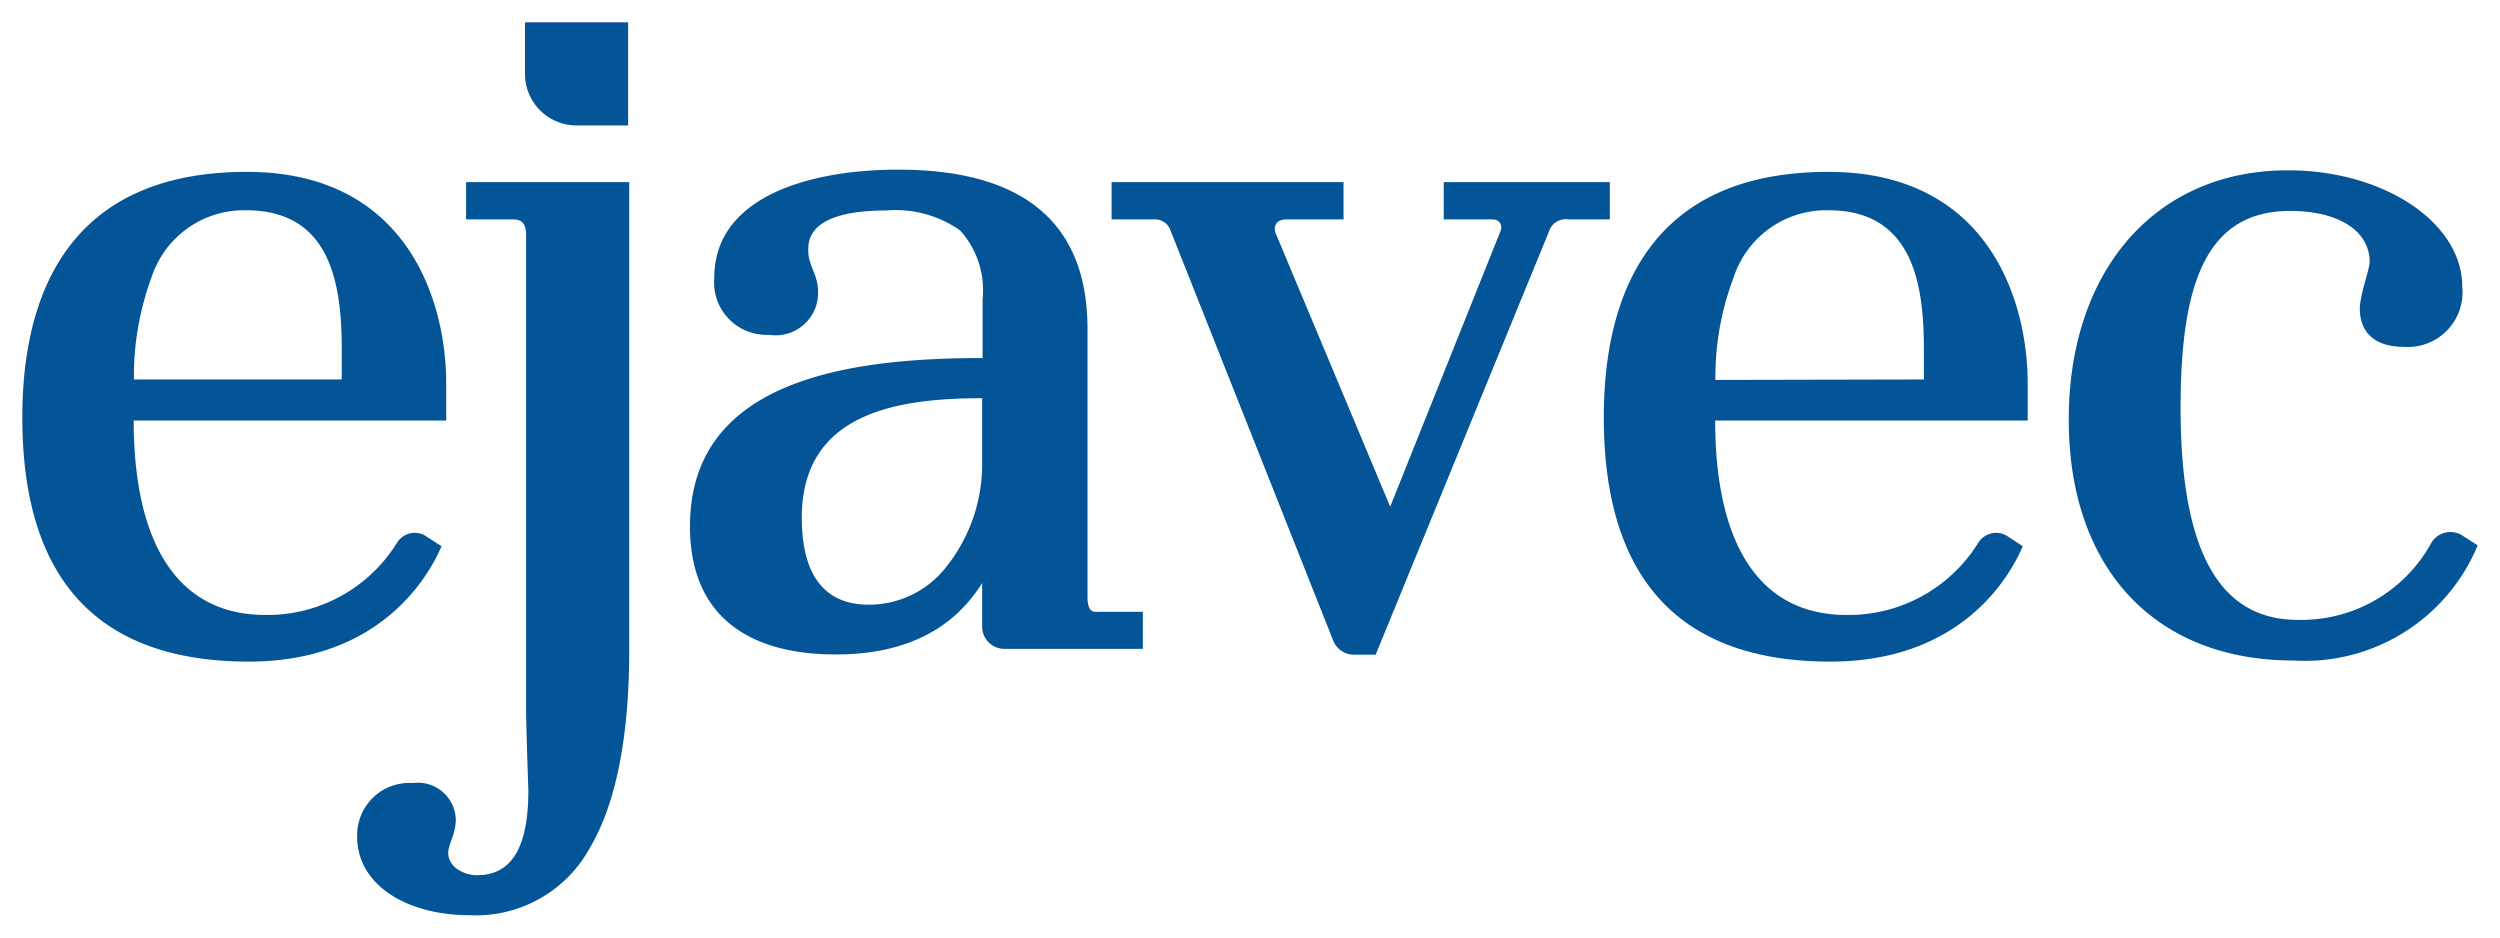 <svg id="Layer_1" data-name="Layer 1" xmlns="http://www.w3.org/2000/svg" width="112" height="42" viewBox="0 0 112 42"><defs><style>.cls-1{fill:#045498;}</style></defs><path class="cls-1" d="M11.15,29.64C4.42,29.64,1,26,1,18.7c0-5.41,2-11,10.06-11,7.19,0,8.93,5.8,8.93,9.47v1.67h-14c0,5.3,1.83,8.71,5.9,8.71a6.83,6.83,0,0,0,5.9-3.24A.93.93,0,0,1,19.05,24l.73.47C19.27,25.67,17.15,29.64,11.15,29.64ZM15.31,17V15.65c0-2.9-.48-6.23-4.28-6.23a4.36,4.36,0,0,0-4.24,3A12.8,12.8,0,0,0,6,17Z"/><path class="cls-1" d="M60.62,29.33a1,1,0,0,1-.88-.6L52.43,10.3a.73.73,0,0,0-.74-.47H49.8V8.16H60.19V9.83H57.66c-.6,0-.59.42-.51.62L62.28,22.7l4.94-12.34c.1-.25,0-.53-.38-.53H64.68V8.16h7.44V9.83H70.27a.79.79,0,0,0-.88.55h0L61.63,29.33Z"/><path class="cls-1" d="M37.44,29.32c-3.75,0-6.53-1.6-6.53-5.74,0-6.52,7-7.54,13.11-7.54V13.42a4,4,0,0,0-1-3.09,5,5,0,0,0-3.32-.9c-3.49,0-3.49,1.35-3.49,1.79,0,.7.44,1.07.44,1.85A1.9,1.9,0,0,1,34.46,15,2.35,2.35,0,0,1,32,12.44c0-3.59,4.19-4.84,8.24-4.84,5.63,0,8.48,2.4,8.48,7.13v12c0,.68.26.68.39.68H51.2v1.66H45a1,1,0,0,1-1-.95v-2C43.14,27.49,41.4,29.32,37.44,29.32ZM44,17.84c-3.8,0-8.08.65-8.08,5.35,0,2.55,1,3.9,3,3.9a4.39,4.39,0,0,0,3.47-1.69A7.38,7.38,0,0,0,44,20.94Z"/><path class="cls-1" d="M102.74,29.59c-6.2,0-10.06-4.13-10.06-10.79S96.54,7.63,102.5,7.63c4.3,0,7.81,2.34,7.81,5.22a2.45,2.45,0,0,1-2.59,2.69c-1.62,0-2-.93-2-1.71,0-.61.44-1.77.44-2.1,0-1.39-1.4-2.28-3.56-2.28-3.75,0-4.91,3.22-4.91,8.82,0,6.39,1.72,9.5,5.25,9.5a6.64,6.64,0,0,0,6-3.48,1,1,0,0,1,1.34-.32l.72.46A8.38,8.38,0,0,1,102.74,29.59Z"/><path class="cls-1" d="M82,29.64c-6.73,0-10.15-3.68-10.15-10.94,0-5.41,2-11,10.06-11,7.19,0,8.93,5.8,8.93,9.47v1.67h-14c0,5.3,1.82,8.71,5.89,8.71a6.83,6.83,0,0,0,5.9-3.24A.94.94,0,0,1,89.9,24l.72.47C90.11,25.67,88,29.64,82,29.64ZM86.19,17V15.65c0-2.9-.48-6.23-4.28-6.23a4.36,4.36,0,0,0-4.24,3,12.59,12.59,0,0,0-.82,4.6Z"/><path class="cls-1" d="M25.83,1h2.31a0,0,0,0,1,0,0V5.62a0,0,0,0,1,0,0H23.52a0,0,0,0,1,0,0V3.31A2.31,2.31,0,0,1,25.83,1Z" transform="translate(22.52 29.14) rotate(-90)"/><path class="cls-1" d="M21,41C18.33,41,16,39.71,16,37.48a2.34,2.34,0,0,1,2.5-2.4,1.7,1.7,0,0,1,1.92,1.62c0,.68-.34,1.12-.34,1.51,0,.64.71,1,1.29,1,1.55,0,2.3-1.24,2.3-3.8,0,0-.1-2.88-.1-3.61V10.55c0-.54-.19-.72-.59-.72h-2.1V8.16h7.31V29.09c0,3.91-.59,6.9-1.75,8.87A5.82,5.82,0,0,1,21,41Z"/></svg>